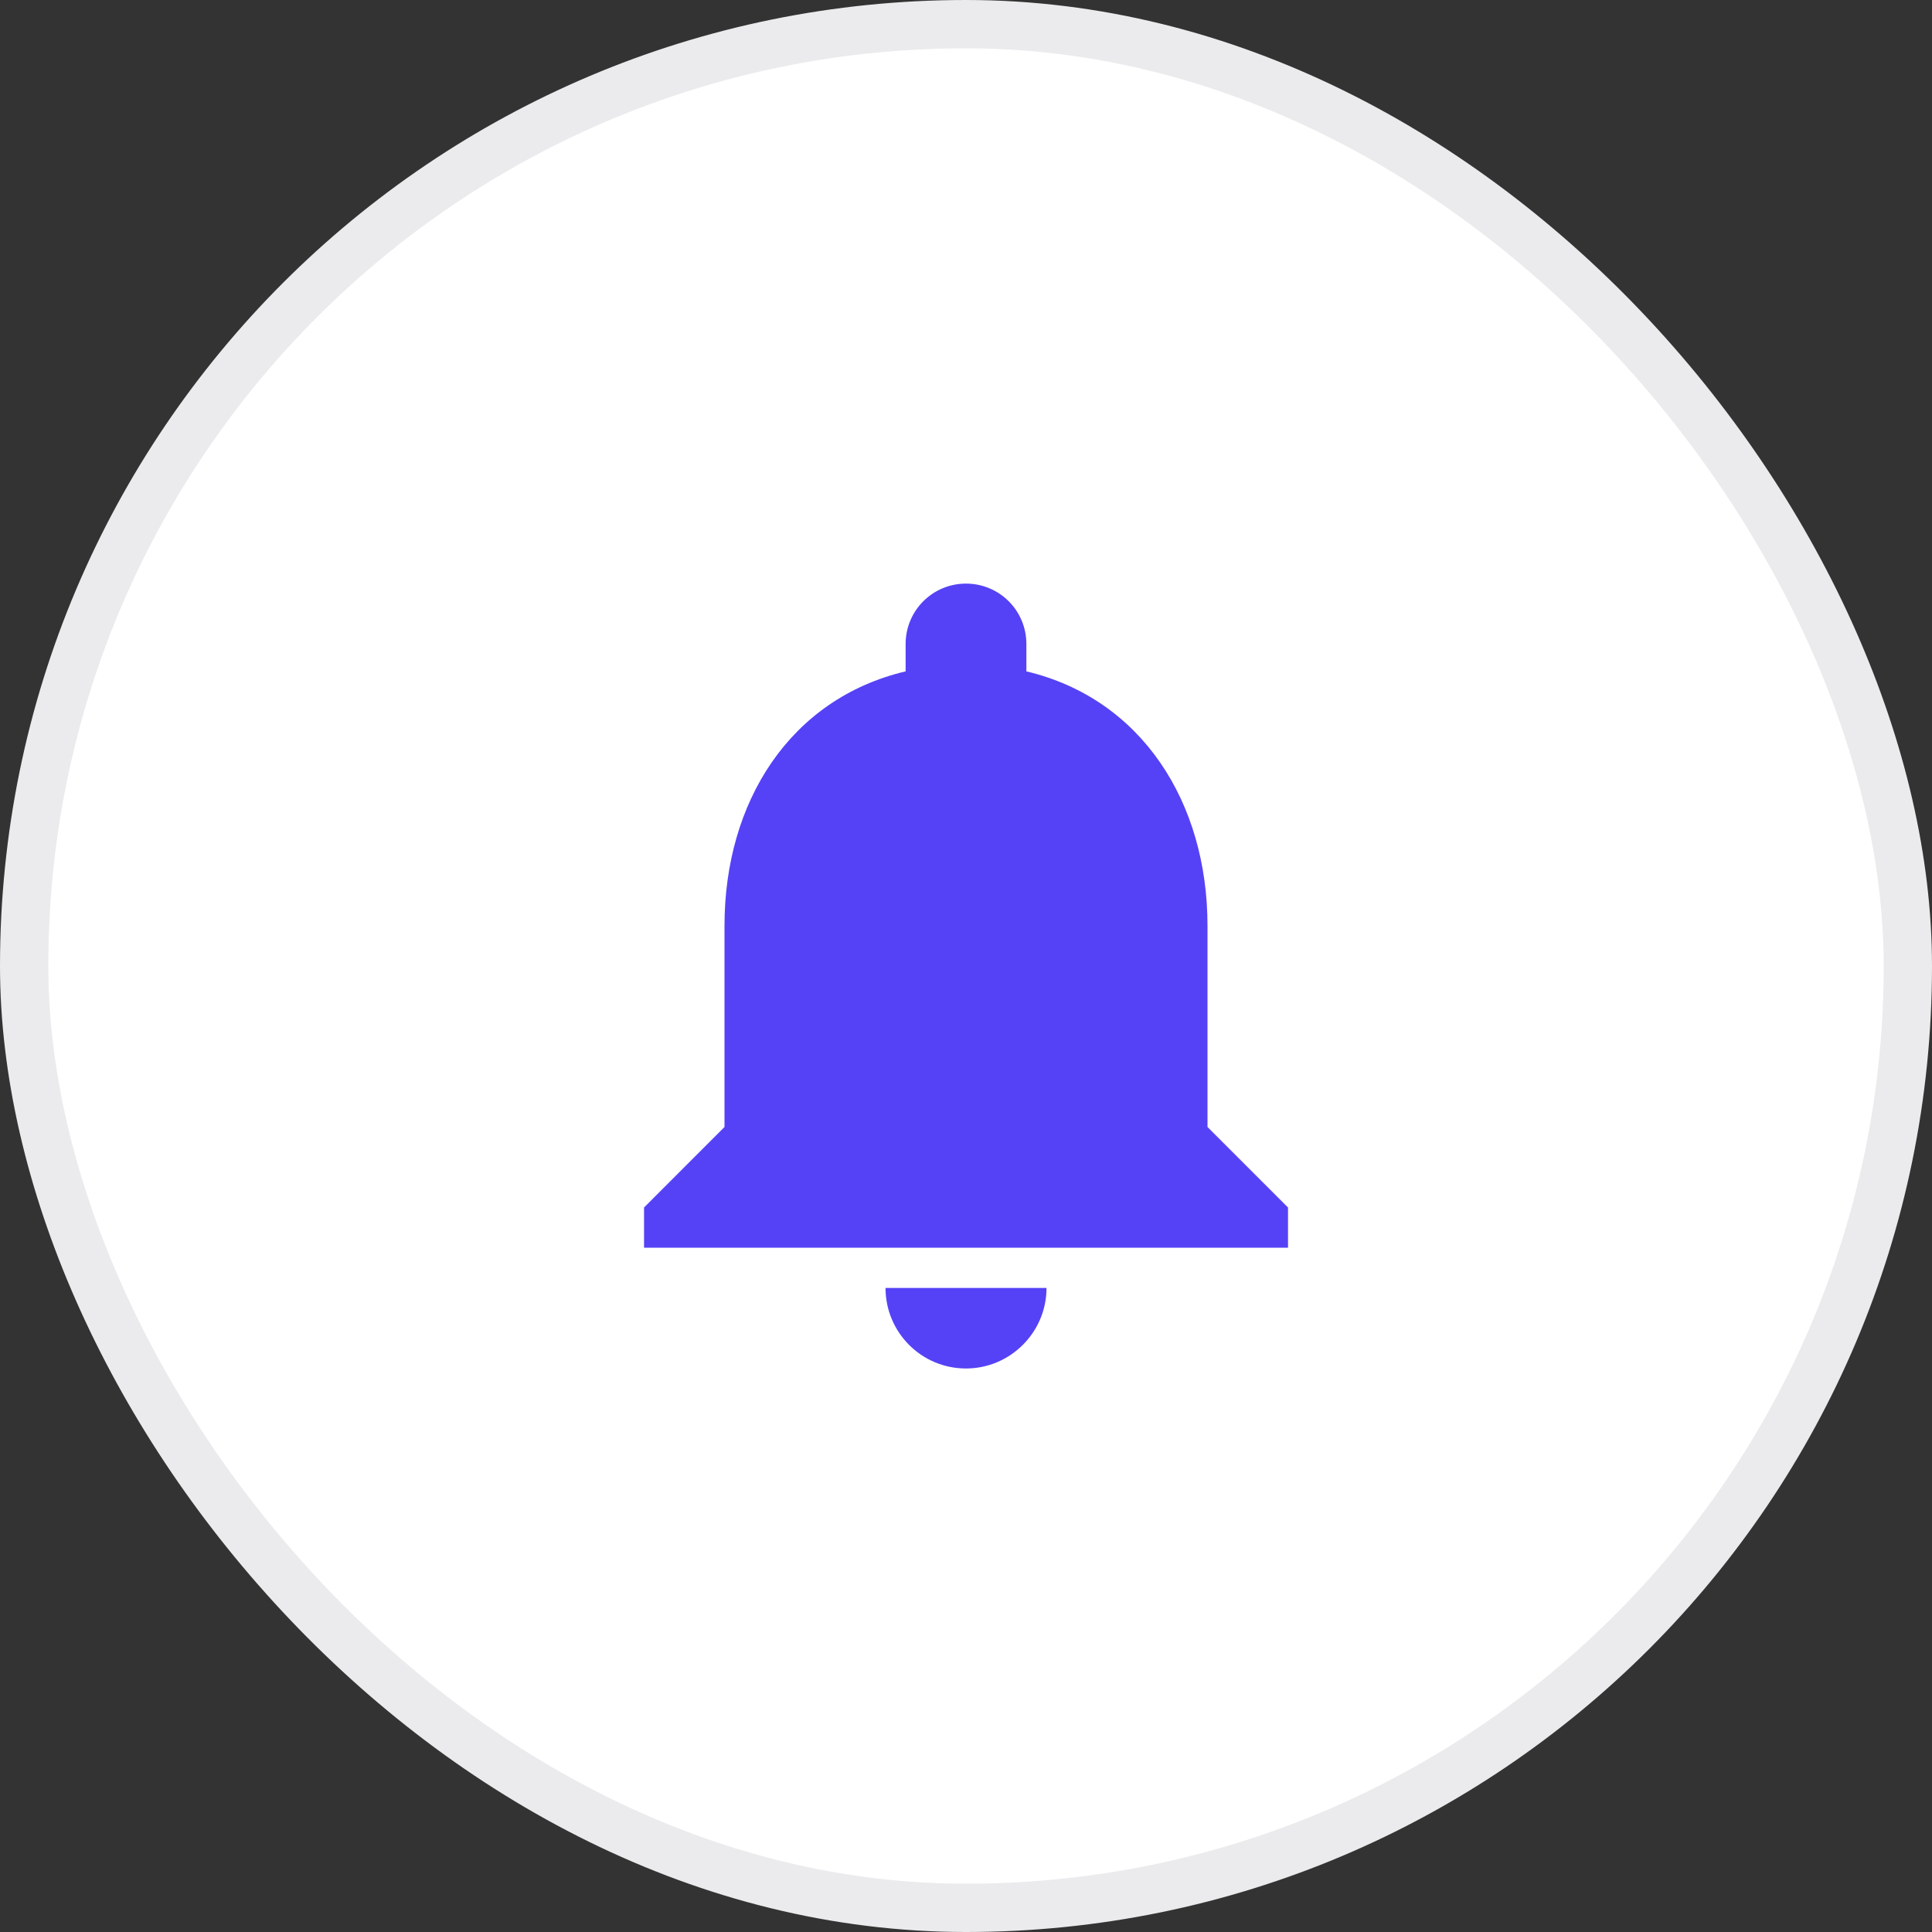 <svg width="40" height="40" viewBox="0 0 40 40" fill="none" xmlns="http://www.w3.org/2000/svg">
<rect x="0" y="0" width="40" height="40" fill="#333333" stroke="none"/>
<rect x="0.5" y="0.5" width="39" height="39" rx="19.5" fill="white" stroke="#EBEAED"/>
<path d="M20 28.333C20.917 28.333 21.667 27.583 21.667 26.666H18.334C18.334 27.583 19.075 28.333 20 28.333ZM25 23.333V19.166C25 16.608 23.634 14.466 21.25 13.9V13.333C21.25 12.641 20.692 12.083 20 12.083C19.308 12.083 18.75 12.641 18.75 13.333V13.9C16.358 14.466 15 16.6 15 19.166V23.333L13.334 25V25.833H26.667V25L25 23.333Z" fill="#5542F6"/>
</svg>
